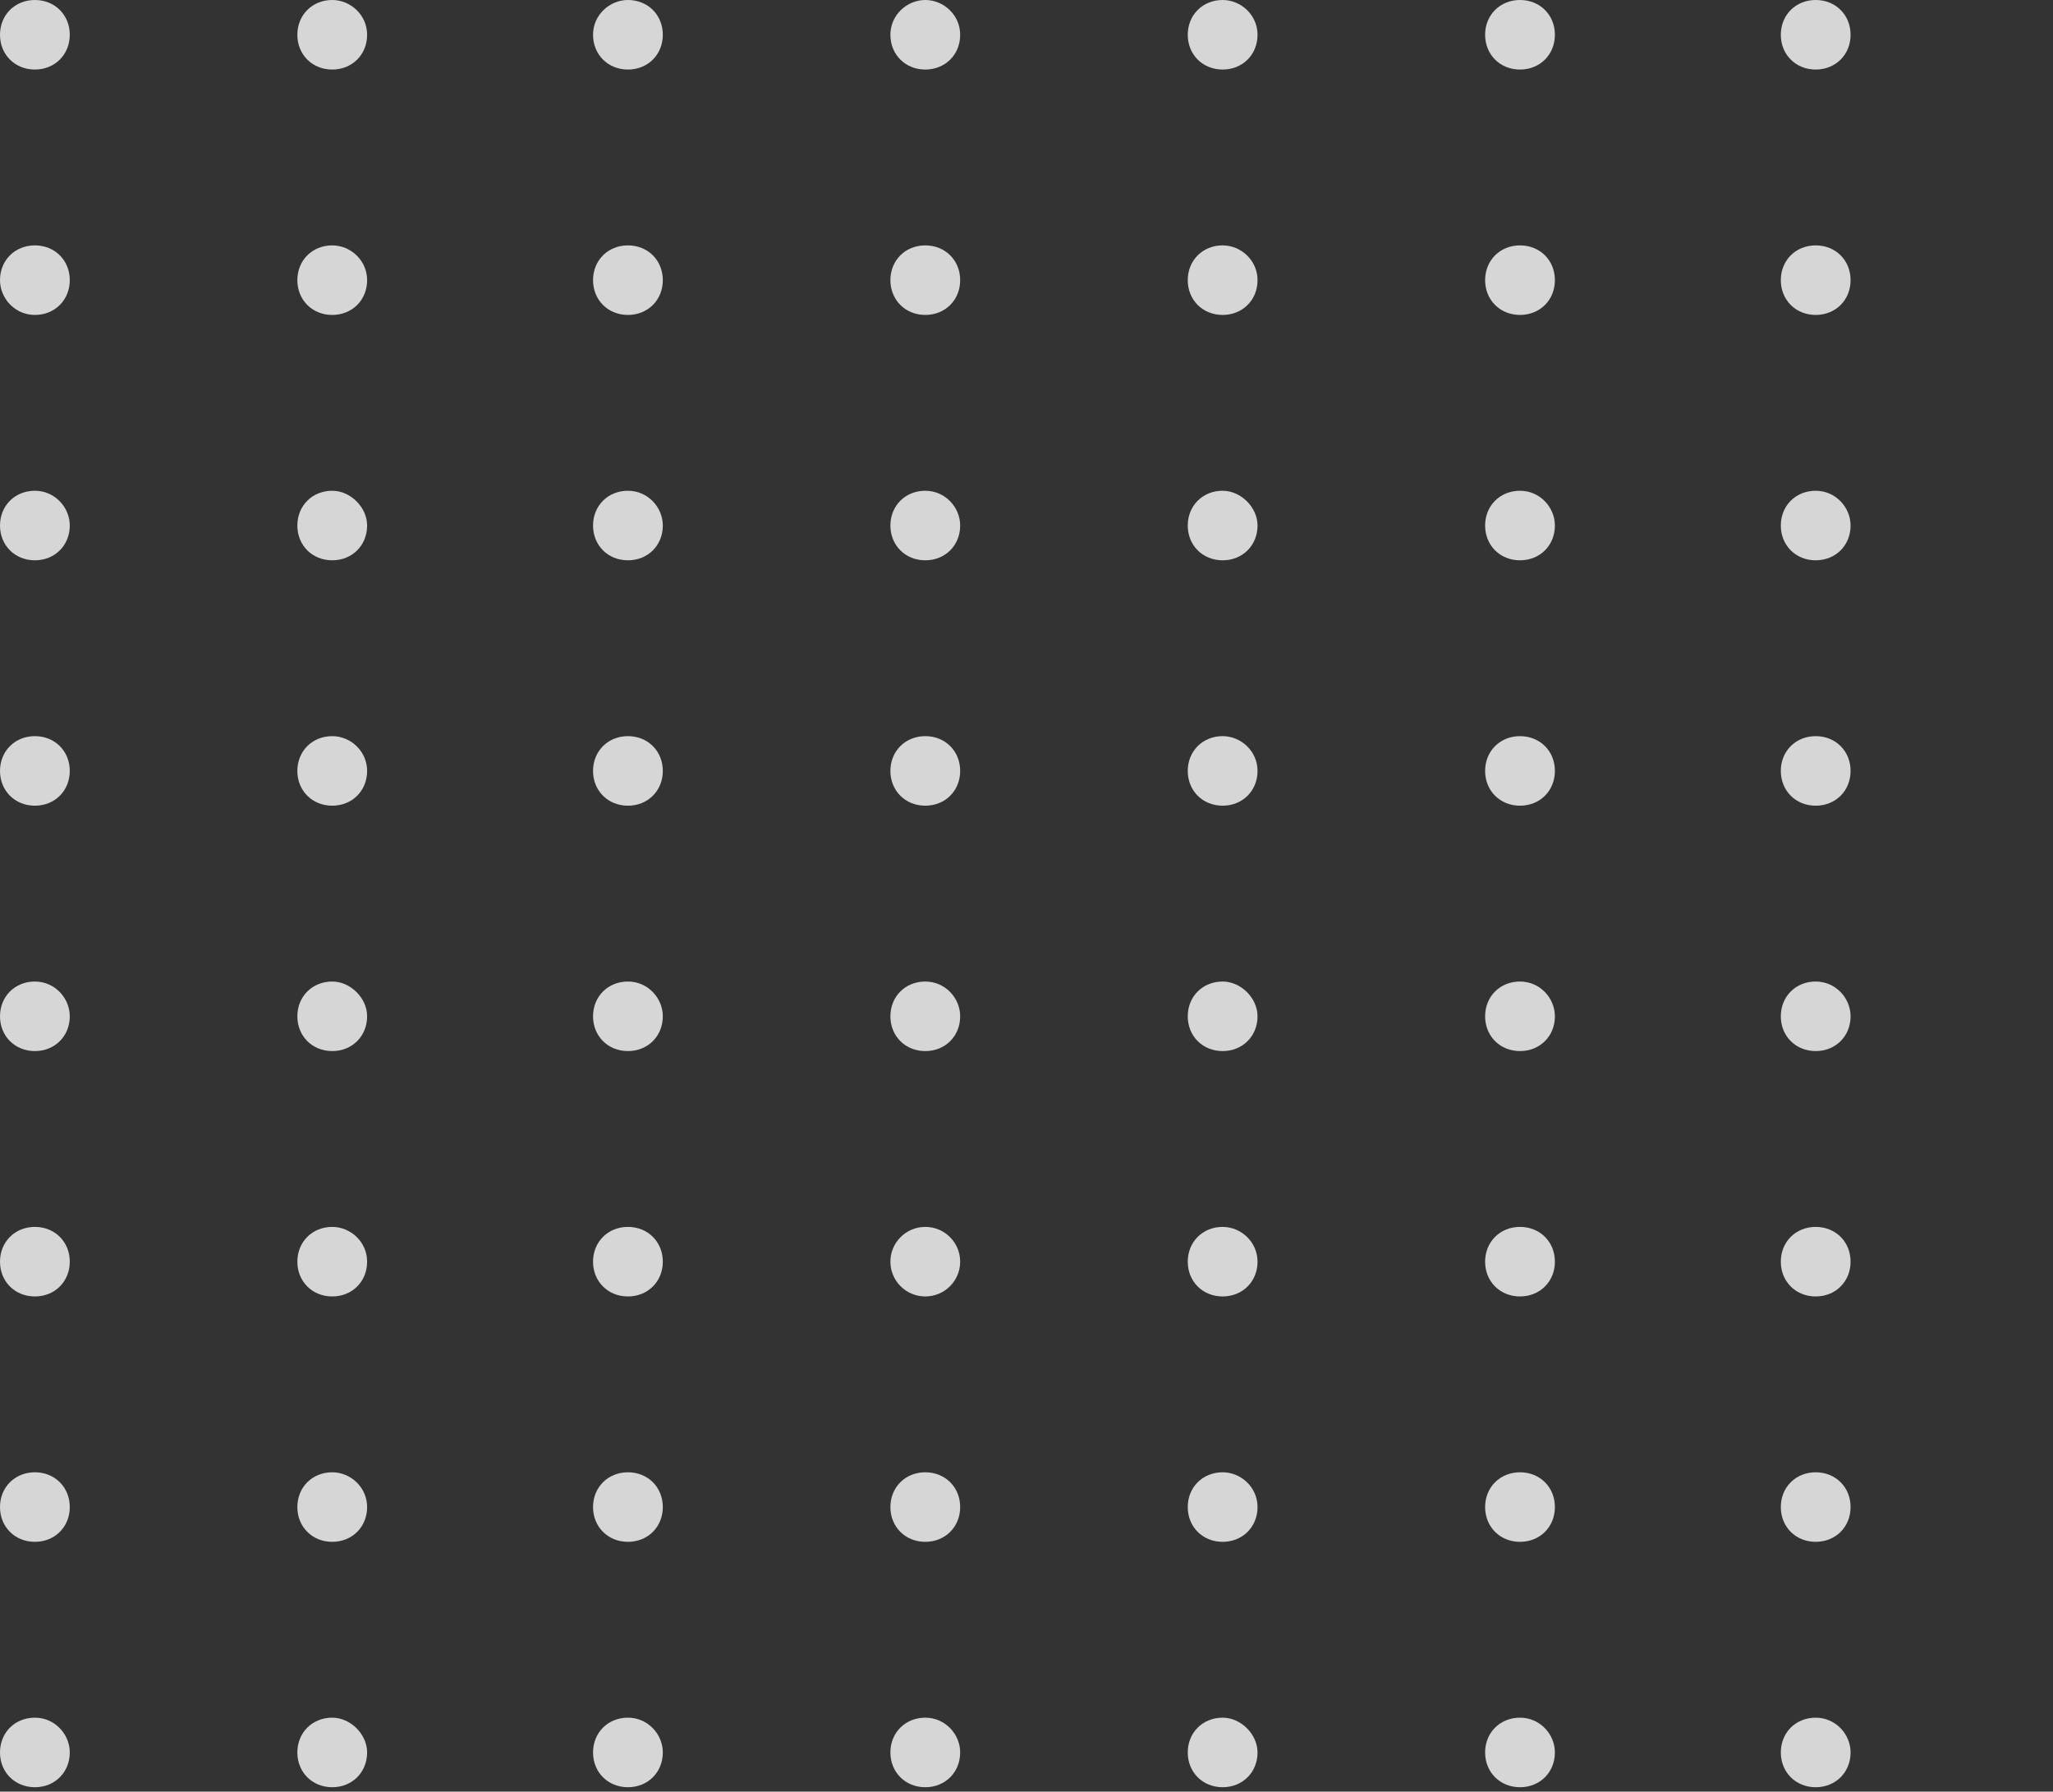 <svg width="157" height="137" viewBox="0 0 157 137" fill="none" xmlns="http://www.w3.org/2000/svg">
<rect x="0" y="0" width="157" height="137" fill="#333333" stroke="none"/>
<g opacity="0.8" clip-path="url(#clip0_2234_8808)">
<path d="M5.336 40.186C5.336 41.706 4.192 42.845 2.668 42.845C1.143 42.845 0 41.706 0 40.186C0 38.667 1.143 37.527 2.668 37.527C4.192 37.527 5.336 38.794 5.336 40.186Z" fill="white"/>
<path d="M28.075 40.186C28.075 41.706 26.932 42.845 25.407 42.845C23.883 42.845 22.74 41.706 22.74 40.186C22.74 38.667 23.883 37.527 25.407 37.527C26.805 37.527 28.075 38.794 28.075 40.186Z" fill="white"/>
<path d="M50.688 40.186C50.688 41.706 49.545 42.845 48.02 42.845C46.496 42.845 45.352 41.706 45.352 40.186C45.352 38.667 46.496 37.527 48.02 37.527C49.545 37.527 50.688 38.794 50.688 40.186Z" fill="white"/>
<path d="M73.428 40.186C73.428 41.706 72.284 42.845 70.76 42.845C69.236 42.845 68.092 41.706 68.092 40.186C68.092 38.667 69.236 37.527 70.76 37.527C72.284 37.527 73.428 38.794 73.428 40.186Z" fill="white"/>
<path d="M96.168 40.186C96.168 41.706 95.024 42.845 93.5 42.845C91.975 42.845 90.832 41.706 90.832 40.186C90.832 38.667 91.975 37.527 93.5 37.527C94.897 37.527 96.168 38.794 96.168 40.186Z" fill="white"/>
<path d="M118.908 40.186C118.908 41.706 117.765 42.845 116.24 42.845C114.716 42.845 113.572 41.706 113.572 40.186C113.572 38.667 114.716 37.527 116.24 37.527C117.765 37.527 118.908 38.794 118.908 40.186Z" fill="white"/>
<path d="M141.52 40.186C141.52 41.706 140.377 42.845 138.852 42.845C137.328 42.845 136.185 41.706 136.185 40.186C136.185 38.667 137.328 37.527 138.852 37.527C140.377 37.527 141.52 38.794 141.52 40.186Z" fill="white"/>
<path d="M5.336 58.95C5.336 60.469 4.192 61.609 2.668 61.609C1.143 61.609 0 60.469 0 58.95C0 57.431 1.143 56.291 2.668 56.291C4.192 56.291 5.336 57.431 5.336 58.95Z" fill="white"/>
<path d="M28.075 58.95C28.075 60.469 26.932 61.609 25.407 61.609C23.883 61.609 22.74 60.469 22.74 58.95C22.74 57.431 23.883 56.291 25.407 56.291C26.805 56.291 28.075 57.431 28.075 58.95Z" fill="white"/>
<path d="M50.688 58.95C50.688 60.469 49.545 61.609 48.02 61.609C46.496 61.609 45.352 60.469 45.352 58.95C45.352 57.431 46.496 56.291 48.02 56.291C49.545 56.291 50.688 57.431 50.688 58.95Z" fill="white"/>
<path d="M73.428 58.95C73.428 60.469 72.284 61.609 70.76 61.609C69.236 61.609 68.092 60.469 68.092 58.95C68.092 57.431 69.236 56.291 70.76 56.291C72.284 56.291 73.428 57.431 73.428 58.95Z" fill="white"/>
<path d="M96.168 58.95C96.168 60.469 95.024 61.609 93.5 61.609C91.975 61.609 90.832 60.469 90.832 58.95C90.832 57.431 91.975 56.291 93.5 56.291C94.897 56.291 96.168 57.431 96.168 58.95Z" fill="white"/>
<path d="M118.908 58.95C118.908 60.469 117.765 61.609 116.24 61.609C114.716 61.609 113.572 60.469 113.572 58.95C113.572 57.431 114.716 56.291 116.24 56.291C117.765 56.291 118.908 57.431 118.908 58.95Z" fill="white"/>
<path d="M141.52 58.95C141.52 60.469 140.377 61.609 138.852 61.609C137.328 61.609 136.185 60.469 136.185 58.95C136.185 57.431 137.328 56.291 138.852 56.291C140.377 56.291 141.52 57.431 141.52 58.95Z" fill="white"/>
<path d="M5.336 2.659C5.336 4.178 4.192 5.318 2.668 5.318C1.143 5.318 0 4.178 0 2.659C0 1.14 1.143 0 2.668 0C4.192 0 5.336 1.14 5.336 2.659Z" fill="white"/>
<path d="M28.075 2.659C28.075 4.178 26.932 5.318 25.407 5.318C23.883 5.318 22.74 4.178 22.74 2.659C22.74 1.14 23.883 0 25.407 0C26.805 0 28.075 1.14 28.075 2.659Z" fill="white"/>
<path d="M50.688 2.659C50.688 4.178 49.545 5.318 48.02 5.318C46.496 5.318 45.352 4.178 45.352 2.659C45.352 1.14 46.623 0 48.02 0C49.545 0 50.688 1.14 50.688 2.659Z" fill="white"/>
<path d="M73.428 2.659C73.428 4.178 72.284 5.318 70.76 5.318C69.236 5.318 68.092 4.178 68.092 2.659C68.092 1.14 69.363 0 70.76 0C72.157 0 73.428 1.14 73.428 2.659Z" fill="white"/>
<path d="M96.168 2.659C96.168 4.178 95.024 5.318 93.5 5.318C91.975 5.318 90.832 4.178 90.832 2.659C90.832 1.14 91.975 0 93.5 0C94.897 0 96.168 1.14 96.168 2.659Z" fill="white"/>
<path d="M118.908 2.659C118.908 4.178 117.765 5.318 116.24 5.318C114.716 5.318 113.572 4.178 113.572 2.659C113.572 1.14 114.716 0 116.24 0C117.765 0 118.908 1.14 118.908 2.659Z" fill="white"/>
<path d="M141.52 2.659C141.52 4.178 140.377 5.318 138.852 5.318C137.328 5.318 136.185 4.178 136.185 2.659C136.185 1.14 137.328 0 138.852 0C140.377 0 141.52 1.14 141.52 2.659Z" fill="white"/>
<path d="M5.336 21.423C5.336 22.942 4.192 24.082 2.668 24.082C1.143 24.082 0 22.815 0 21.423C0 19.903 1.143 18.764 2.668 18.764C4.192 18.764 5.336 19.903 5.336 21.423Z" fill="white"/>
<path d="M28.075 21.423C28.075 22.942 26.932 24.082 25.407 24.082C23.883 24.082 22.74 22.942 22.74 21.423C22.74 19.903 23.883 18.764 25.407 18.764C26.805 18.764 28.075 19.903 28.075 21.423Z" fill="white"/>
<path d="M50.688 21.423C50.688 22.942 49.545 24.082 48.02 24.082C46.496 24.082 45.352 22.942 45.352 21.423C45.352 19.903 46.496 18.764 48.02 18.764C49.545 18.764 50.688 19.903 50.688 21.423Z" fill="white"/>
<path d="M73.428 21.423C73.428 22.942 72.284 24.082 70.76 24.082C69.236 24.082 68.092 22.942 68.092 21.423C68.092 19.903 69.236 18.764 70.76 18.764C72.284 18.764 73.428 19.903 73.428 21.423Z" fill="white"/>
<path d="M96.168 21.423C96.168 22.942 95.024 24.082 93.5 24.082C91.975 24.082 90.832 22.942 90.832 21.423C90.832 19.903 91.975 18.764 93.5 18.764C94.897 18.764 96.168 19.903 96.168 21.423Z" fill="white"/>
<path d="M118.908 21.423C118.908 22.942 117.765 24.082 116.24 24.082C114.716 24.082 113.572 22.942 113.572 21.423C113.572 19.903 114.716 18.764 116.24 18.764C117.765 18.764 118.908 19.903 118.908 21.423Z" fill="white"/>
<path d="M141.52 21.423C141.52 22.942 140.377 24.082 138.852 24.082C137.328 24.082 136.185 22.942 136.185 21.423C136.185 19.903 137.328 18.764 138.852 18.764C140.377 18.764 141.52 19.903 141.52 21.423Z" fill="white"/>
<path d="M5.336 77.714C5.336 79.233 4.192 80.373 2.668 80.373C1.143 80.373 0 79.233 0 77.714C0 76.194 1.143 75.055 2.668 75.055C4.192 75.055 5.336 76.321 5.336 77.714Z" fill="white"/>
<path d="M28.075 77.714C28.075 79.233 26.932 80.373 25.407 80.373C23.883 80.373 22.74 79.233 22.74 77.714C22.74 76.194 23.883 75.055 25.407 75.055C26.805 75.055 28.075 76.321 28.075 77.714Z" fill="white"/>
<path d="M50.688 77.714C50.688 79.233 49.545 80.373 48.02 80.373C46.496 80.373 45.352 79.233 45.352 77.714C45.352 76.194 46.496 75.055 48.02 75.055C49.545 75.055 50.688 76.321 50.688 77.714Z" fill="white"/>
<path d="M73.428 77.714C73.428 79.233 72.284 80.373 70.76 80.373C69.236 80.373 68.092 79.233 68.092 77.714C68.092 76.194 69.236 75.055 70.76 75.055C72.284 75.055 73.428 76.321 73.428 77.714Z" fill="white"/>
<path d="M96.168 77.714C96.168 79.233 95.024 80.373 93.5 80.373C91.975 80.373 90.832 79.233 90.832 77.714C90.832 76.194 91.975 75.055 93.5 75.055C94.897 75.055 96.168 76.321 96.168 77.714Z" fill="white"/>
<path d="M118.908 77.714C118.908 79.233 117.765 80.373 116.24 80.373C114.716 80.373 113.572 79.233 113.572 77.714C113.572 76.194 114.716 75.055 116.24 75.055C117.765 75.055 118.908 76.321 118.908 77.714Z" fill="white"/>
<path d="M141.52 77.714C141.52 79.233 140.377 80.373 138.852 80.373C137.328 80.373 136.185 79.233 136.185 77.714C136.185 76.194 137.328 75.055 138.852 75.055C140.377 75.055 141.52 76.321 141.52 77.714Z" fill="white"/>
<path d="M5.336 96.477C5.336 97.997 4.192 99.136 2.668 99.136C1.143 99.136 0 97.997 0 96.477C0 94.958 1.143 93.818 2.668 93.818C4.192 93.818 5.336 94.958 5.336 96.477Z" fill="white"/>
<path d="M28.075 96.477C28.075 97.997 26.932 99.136 25.407 99.136C23.883 99.136 22.74 97.997 22.74 96.477C22.74 94.958 23.883 93.818 25.407 93.818C26.805 93.818 28.075 94.958 28.075 96.477Z" fill="white"/>
<path d="M50.688 96.477C50.688 97.997 49.545 99.136 48.02 99.136C46.496 99.136 45.352 97.997 45.352 96.477C45.352 94.958 46.496 93.818 48.02 93.818C49.545 93.818 50.688 94.958 50.688 96.477Z" fill="white"/>
<path d="M70.76 99.136C72.234 99.136 73.428 97.946 73.428 96.477C73.428 95.009 72.234 93.818 70.76 93.818C69.287 93.818 68.092 95.009 68.092 96.477C68.092 97.946 69.287 99.136 70.76 99.136Z" fill="white"/>
<path d="M96.168 96.477C96.168 97.997 95.024 99.136 93.5 99.136C91.975 99.136 90.832 97.997 90.832 96.477C90.832 94.958 91.975 93.818 93.5 93.818C94.897 93.818 96.168 94.958 96.168 96.477Z" fill="white"/>
<path d="M118.908 96.477C118.908 97.997 117.765 99.136 116.24 99.136C114.716 99.136 113.572 97.997 113.572 96.477C113.572 94.958 114.716 93.818 116.24 93.818C117.765 93.818 118.908 94.958 118.908 96.477Z" fill="white"/>
<path d="M141.52 96.477C141.52 97.997 140.377 99.136 138.852 99.136C137.328 99.136 136.185 97.997 136.185 96.477C136.185 94.958 137.328 93.818 138.852 93.818C140.377 93.818 141.52 94.958 141.52 96.477Z" fill="white"/>
<path d="M5.336 115.241C5.336 116.76 4.192 117.9 2.668 117.9C1.143 117.9 0 116.76 0 115.241C0 113.722 1.143 112.582 2.668 112.582C4.192 112.582 5.336 113.722 5.336 115.241Z" fill="white"/>
<path d="M28.075 115.241C28.075 116.76 26.932 117.9 25.407 117.9C23.883 117.9 22.74 116.76 22.74 115.241C22.74 113.722 23.883 112.582 25.407 112.582C26.805 112.582 28.075 113.722 28.075 115.241Z" fill="white"/>
<path d="M50.688 115.241C50.688 116.76 49.545 117.9 48.02 117.9C46.496 117.9 45.352 116.76 45.352 115.241C45.352 113.722 46.496 112.582 48.02 112.582C49.545 112.582 50.688 113.722 50.688 115.241Z" fill="white"/>
<path d="M73.428 115.241C73.428 116.76 72.284 117.9 70.76 117.9C69.236 117.9 68.092 116.76 68.092 115.241C68.092 113.722 69.236 112.582 70.76 112.582C72.284 112.582 73.428 113.722 73.428 115.241Z" fill="white"/>
<path d="M96.168 115.241C96.168 116.76 95.024 117.9 93.5 117.9C91.975 117.9 90.832 116.76 90.832 115.241C90.832 113.722 91.975 112.582 93.5 112.582C94.897 112.582 96.168 113.722 96.168 115.241Z" fill="white"/>
<path d="M118.908 115.241C118.908 116.76 117.765 117.9 116.24 117.9C114.716 117.9 113.572 116.76 113.572 115.241C113.572 113.722 114.716 112.582 116.24 112.582C117.765 112.582 118.908 113.722 118.908 115.241Z" fill="white"/>
<path d="M141.52 115.241C141.52 116.76 140.377 117.9 138.852 117.9C137.328 117.9 136.185 116.76 136.185 115.241C136.185 113.722 137.328 112.582 138.852 112.582C140.377 112.582 141.52 113.722 141.52 115.241Z" fill="white"/>
<path d="M5.336 134.005C5.336 135.524 4.192 136.664 2.668 136.664C1.143 136.664 0 135.524 0 134.005C0 132.485 1.143 131.346 2.668 131.346C4.192 131.346 5.336 132.612 5.336 134.005Z" fill="white"/>
<path d="M28.075 134.005C28.075 135.524 26.932 136.664 25.407 136.664C23.883 136.664 22.74 135.524 22.74 134.005C22.74 132.485 23.883 131.346 25.407 131.346C26.805 131.346 28.075 132.612 28.075 134.005Z" fill="white"/>
<path d="M50.688 134.005C50.688 135.524 49.545 136.664 48.02 136.664C46.496 136.664 45.352 135.524 45.352 134.005C45.352 132.485 46.496 131.346 48.02 131.346C49.545 131.346 50.688 132.612 50.688 134.005Z" fill="white"/>
<path d="M73.428 134.005C73.428 135.524 72.284 136.664 70.76 136.664C69.236 136.664 68.092 135.524 68.092 134.005C68.092 132.485 69.236 131.346 70.76 131.346C72.284 131.346 73.428 132.612 73.428 134.005Z" fill="white"/>
<path d="M96.168 134.005C96.168 135.524 95.024 136.664 93.5 136.664C91.975 136.664 90.832 135.524 90.832 134.005C90.832 132.485 91.975 131.346 93.5 131.346C94.897 131.346 96.168 132.612 96.168 134.005Z" fill="white"/>
<path d="M118.908 134.005C118.908 135.524 117.765 136.664 116.24 136.664C114.716 136.664 113.572 135.524 113.572 134.005C113.572 132.485 114.716 131.346 116.24 131.346C117.765 131.346 118.908 132.612 118.908 134.005Z" fill="white"/>
<path d="M141.52 134.005C141.52 135.524 140.377 136.664 138.852 136.664C137.328 136.664 136.185 135.524 136.185 134.005C136.185 132.485 137.328 131.346 138.852 131.346C140.377 131.346 141.52 132.612 141.52 134.005Z" fill="white"/>
</g>
<defs>
<clipPath id="clip0_2234_8808">
<rect width="187" height="137" fill="white"/>
</clipPath>
</defs>
</svg>
